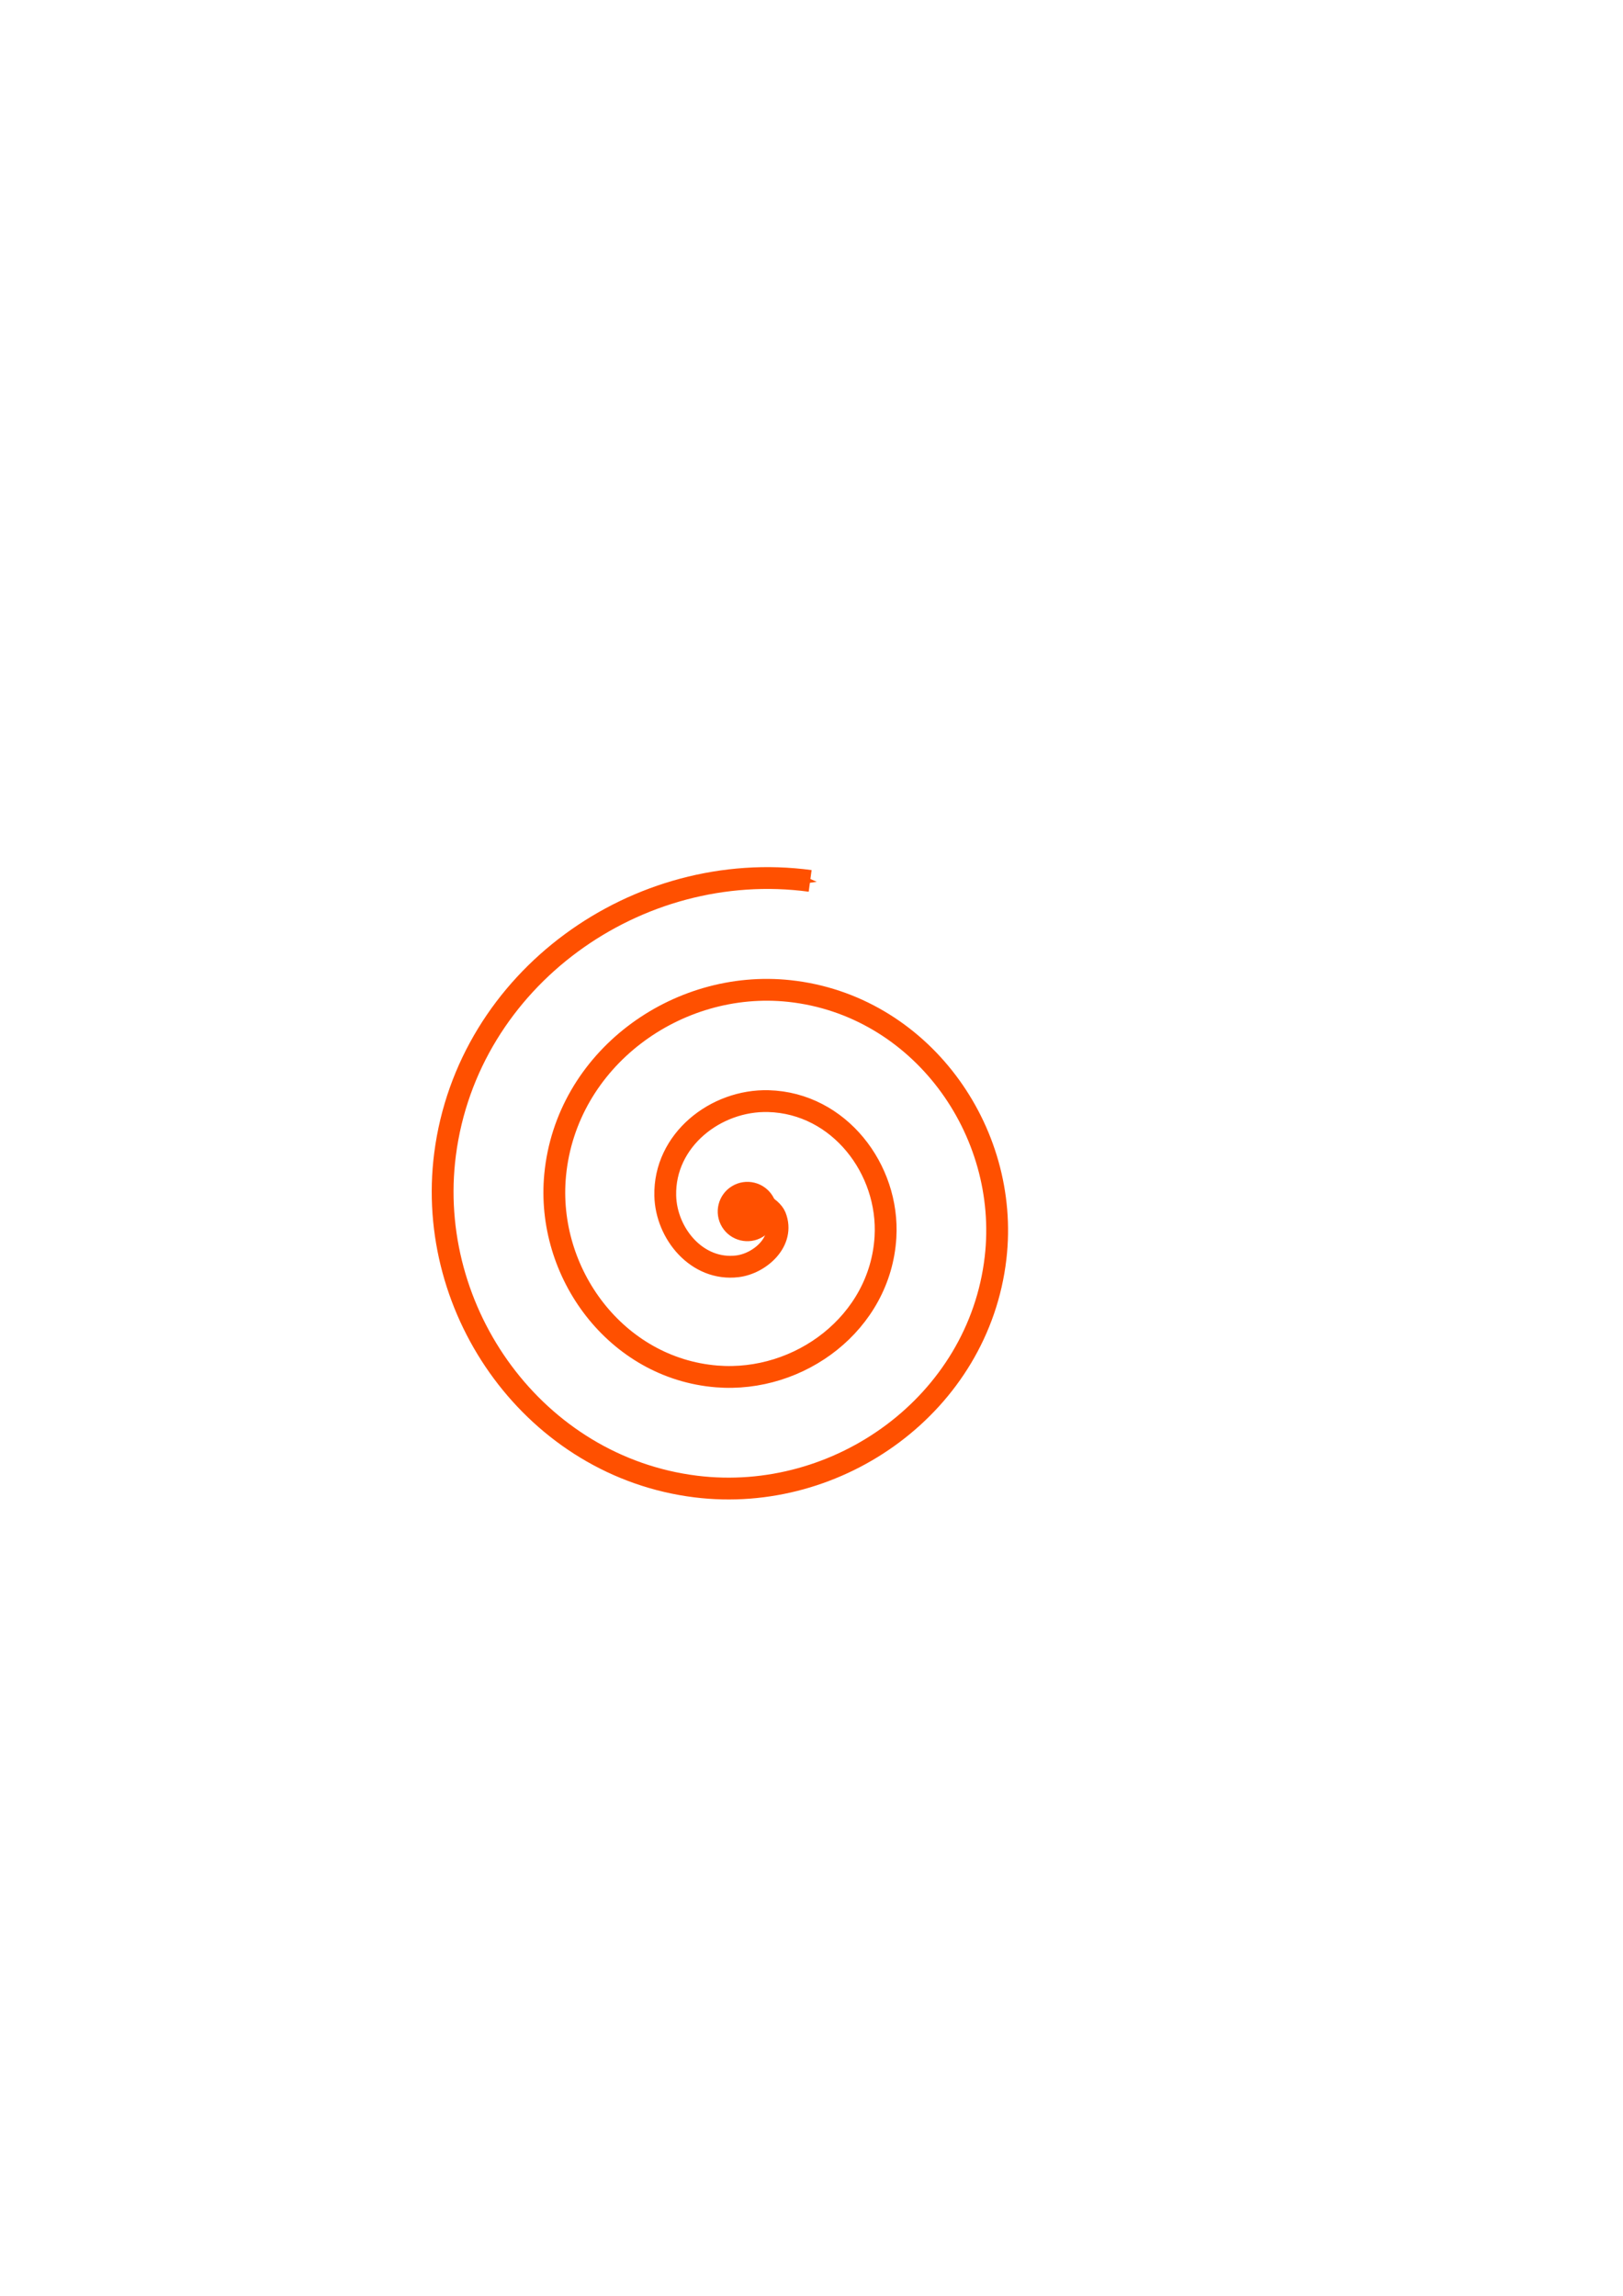 <?xml version="1.0" encoding="UTF-8" standalone="no"?>
<!-- Created with Inkscape (http://www.inkscape.org/) -->

<svg
   xmlns:dc="http://purl.org/dc/elements/1.1/"
   xmlns:cc="http://creativecommons.org/ns#"
   xmlns:rdf="http://www.w3.org/1999/02/22-rdf-syntax-ns#"
   xmlns:svg="http://www.w3.org/2000/svg"
   xmlns="http://www.w3.org/2000/svg"
   xmlns:sodipodi="http://sodipodi.sourceforge.net/DTD/sodipodi-0.dtd"
   xmlns:inkscape="http://www.inkscape.org/namespaces/inkscape"
   width="210mm"
   height="297mm"
   viewBox="0 0 744.094 1052.362"
   id="svg2"
   version="1.1"
   inkscape:version="0.91 r13725"
   sodipodi:docname="spiralsvg.svg">
  <defs
     id="defs4">
    <marker
       inkscape:stockid="Arrow1Send"
       orient="auto"
       refY="0.0"
       refX="0.0"
       id="Arrow1Send"
       style="overflow:visible;"
       inkscape:isstock="true">
      <path
         id="path4157"
         d="M 0.0,0.0 L 5.0,-5.0 L -12.5,0.0 L 5.0,5.0 L 0.0,0.0 z "
         style="fill-rule:evenodd;stroke:#ff5000;stroke-width:1pt;stroke-opacity:1;fill:#ff5000;fill-opacity:1"
         transform="scale(0.2) rotate(180) translate(6,0)" />
    </marker>
    <marker
       inkscape:stockid="Arrow1Mend"
       orient="auto"
       refY="0.0"
       refX="0.0"
       id="Arrow1Mend"
       style="overflow:visible;"
       inkscape:isstock="true">
      <path
         id="path4151"
         d="M 0.0,0.0 L 5.0,-5.0 L -12.5,0.0 L 5.0,5.0 L 0.0,0.0 z "
         style="fill-rule:evenodd;stroke:#ff0011;stroke-width:1pt;stroke-opacity:1;fill:#ff0011;fill-opacity:1"
         transform="scale(0.4) rotate(180) translate(10,0)" />
    </marker>
    <marker
       inkscape:stockid="Arrow1Lend"
       orient="auto"
       refY="0.0"
       refX="0.0"
       id="Arrow1Lend"
       style="overflow:visible;"
       inkscape:isstock="true">
      <path
         id="path4145"
         d="M 0.0,0.0 L 5.0,-5.0 L -12.5,0.0 L 5.0,5.0 L 0.0,0.0 z "
         style="fill-rule:evenodd;stroke:#ff0011;stroke-width:1pt;stroke-opacity:1;fill:#ff0011;fill-opacity:1"
         transform="scale(0.8) rotate(180) translate(12.5,0)" />
    </marker>
    <marker
       inkscape:stockid="CurveIn"
       orient="auto"
       refY="0.0"
       refX="0.0"
       id="CurveIn"
       style="overflow:visible"
       inkscape:isstock="true">
      <path
         id="path4326"
         d="M 4.625,-5.046 C 1.865,-5.046 -0.375,-2.806 -0.375,-0.046 C -0.375,2.714 1.865,4.954 4.625,4.954"
         style="fill-rule:evenodd;stroke:#ff0011;stroke-width:1pt;fill:none;stroke-opacity:1"
         transform="scale(0.6)" />
    </marker>
    <marker
       inkscape:stockid="DotL"
       orient="auto"
       refY="0.0"
       refX="0.0"
       id="DotL"
       style="overflow:visible"
       inkscape:isstock="true">
      <path
         id="path4203"
         d="M -2.5,-1.0 C -2.5,1.76 -4.74,4.0 -7.5,4.0 C -10.26,4.0 -12.5,1.76 -12.5,-1.0 C -12.5,-3.76 -10.26,-6.0 -7.5,-6.0 C -4.74,-6.0 -2.5,-3.76 -2.5,-1.0 z "
         style="fill-rule:evenodd;stroke:#ff5000;stroke-width:1pt;stroke-opacity:1;fill:#ff5000;fill-opacity:1"
         transform="scale(0.8) translate(7.4, 1)" />
    </marker>
    <marker
       inkscape:stockid="Tail"
       orient="auto"
       refY="0.0"
       refX="0.0"
       id="Tail"
       style="overflow:visible"
       inkscape:isstock="true">
      <g
         id="g4178"
         transform="scale(-1.2)"
         style="stroke:#ff0011;stroke-opacity:1;fill:#ff0011;fill-opacity:1">
        <path
           id="path4180"
           d="M -3.805,-3.959 L 0.544,0"
           style="fill:#ff0011;fill-rule:evenodd;stroke:#ff0011;stroke-width:0.8;stroke-linecap:round;stroke-opacity:1;fill-opacity:1" />
        <path
           id="path4182"
           d="M -1.287,-3.959 L 3.062,0"
           style="fill:#ff0011;fill-rule:evenodd;stroke:#ff0011;stroke-width:0.8;stroke-linecap:round;stroke-opacity:1;fill-opacity:1" />
        <path
           id="path4184"
           d="M 1.305,-3.959 L 5.654,0"
           style="fill:#ff0011;fill-rule:evenodd;stroke:#ff0011;stroke-width:0.8;stroke-linecap:round;stroke-opacity:1;fill-opacity:1" />
        <path
           id="path4186"
           d="M -3.805,4.178 L 0.544,0.22"
           style="fill:#ff0011;fill-rule:evenodd;stroke:#ff0011;stroke-width:0.8;stroke-linecap:round;stroke-opacity:1;fill-opacity:1" />
        <path
           id="path4188"
           d="M -1.287,4.178 L 3.062,0.22"
           style="fill:#ff0011;fill-rule:evenodd;stroke:#ff0011;stroke-width:0.8;stroke-linecap:round;stroke-opacity:1;fill-opacity:1" />
        <path
           id="path4190"
           d="M 1.305,4.178 L 5.654,0.22"
           style="fill:#ff0011;fill-rule:evenodd;stroke:#ff0011;stroke-width:0.8;stroke-linecap:round;stroke-opacity:1;fill-opacity:1" />
      </g>
    </marker>
  </defs>
  <sodipodi:namedview
     id="base"
     pagecolor="#ffffff"
     bordercolor="#666666"
     borderopacity="1.0"
     inkscape:pageopacity="0.0"
     inkscape:pageshadow="2"
     inkscape:zoom="0.59675271"
     inkscape:cx="372.04724"
     inkscape:cy="526.1811"
     inkscape:document-units="px"
     inkscape:current-layer="layer1"
     showgrid="false"
     inkscape:window-width="1440"
     inkscape:window-height="830"
     inkscape:window-x="0"
     inkscape:window-y="1"
     inkscape:window-maximized="1" />
  <g
     inkscape:label="Layer 1"
     inkscape:groupmode="layer"
     id="layer1">
    <path
       sodipodi:type="spiral"
       style="fill:none;fill-rule:evenodd;stroke:#ff5000;stroke-width:10;stroke-linecap:butt;stroke-linejoin:miter;stroke-opacity:1;stroke-miterlimit:4;stroke-dasharray:none;marker-start:url(#DotL);marker-end:url(#Arrow1Send)"
       id="path4136"
       sodipodi:cx="342.85715"
       sodipodi:cy="555.21936"
       sodipodi:expansion="1"
       sodipodi:revolution="3"
       sodipodi:radius="154.10042"
       sodipodi:argument="-20.233866"
       sodipodi:t0="0"
       d="m 342.857,555.219 c 1.433,-7.592 10.941,-1.815 12.619,2.381 4.547,11.37 -7.017,21.59 -17.381,22.857 -18.539,2.267 -32.703,-15.037 -33.095,-32.381 -0.576,-25.453 23.124,-44.029 47.381,-43.333 32.331,0.927 55.438,31.229 53.571,62.381 -2.349,39.202 -39.341,66.889 -77.381,63.81 -46.071,-3.73 -78.364,-47.457 -74.048,-92.381 5.087,-52.941 55.576,-89.854 107.381,-84.286 59.811,6.429 101.354,63.696 94.524,122.381 -7.761,66.682 -71.817,112.861 -137.381,104.762 -73.553,-9.086 -124.373,-79.939 -115,-152.381 10.406,-80.424 88.061,-135.889 167.381,-125.238" />
  </g>
</svg>
